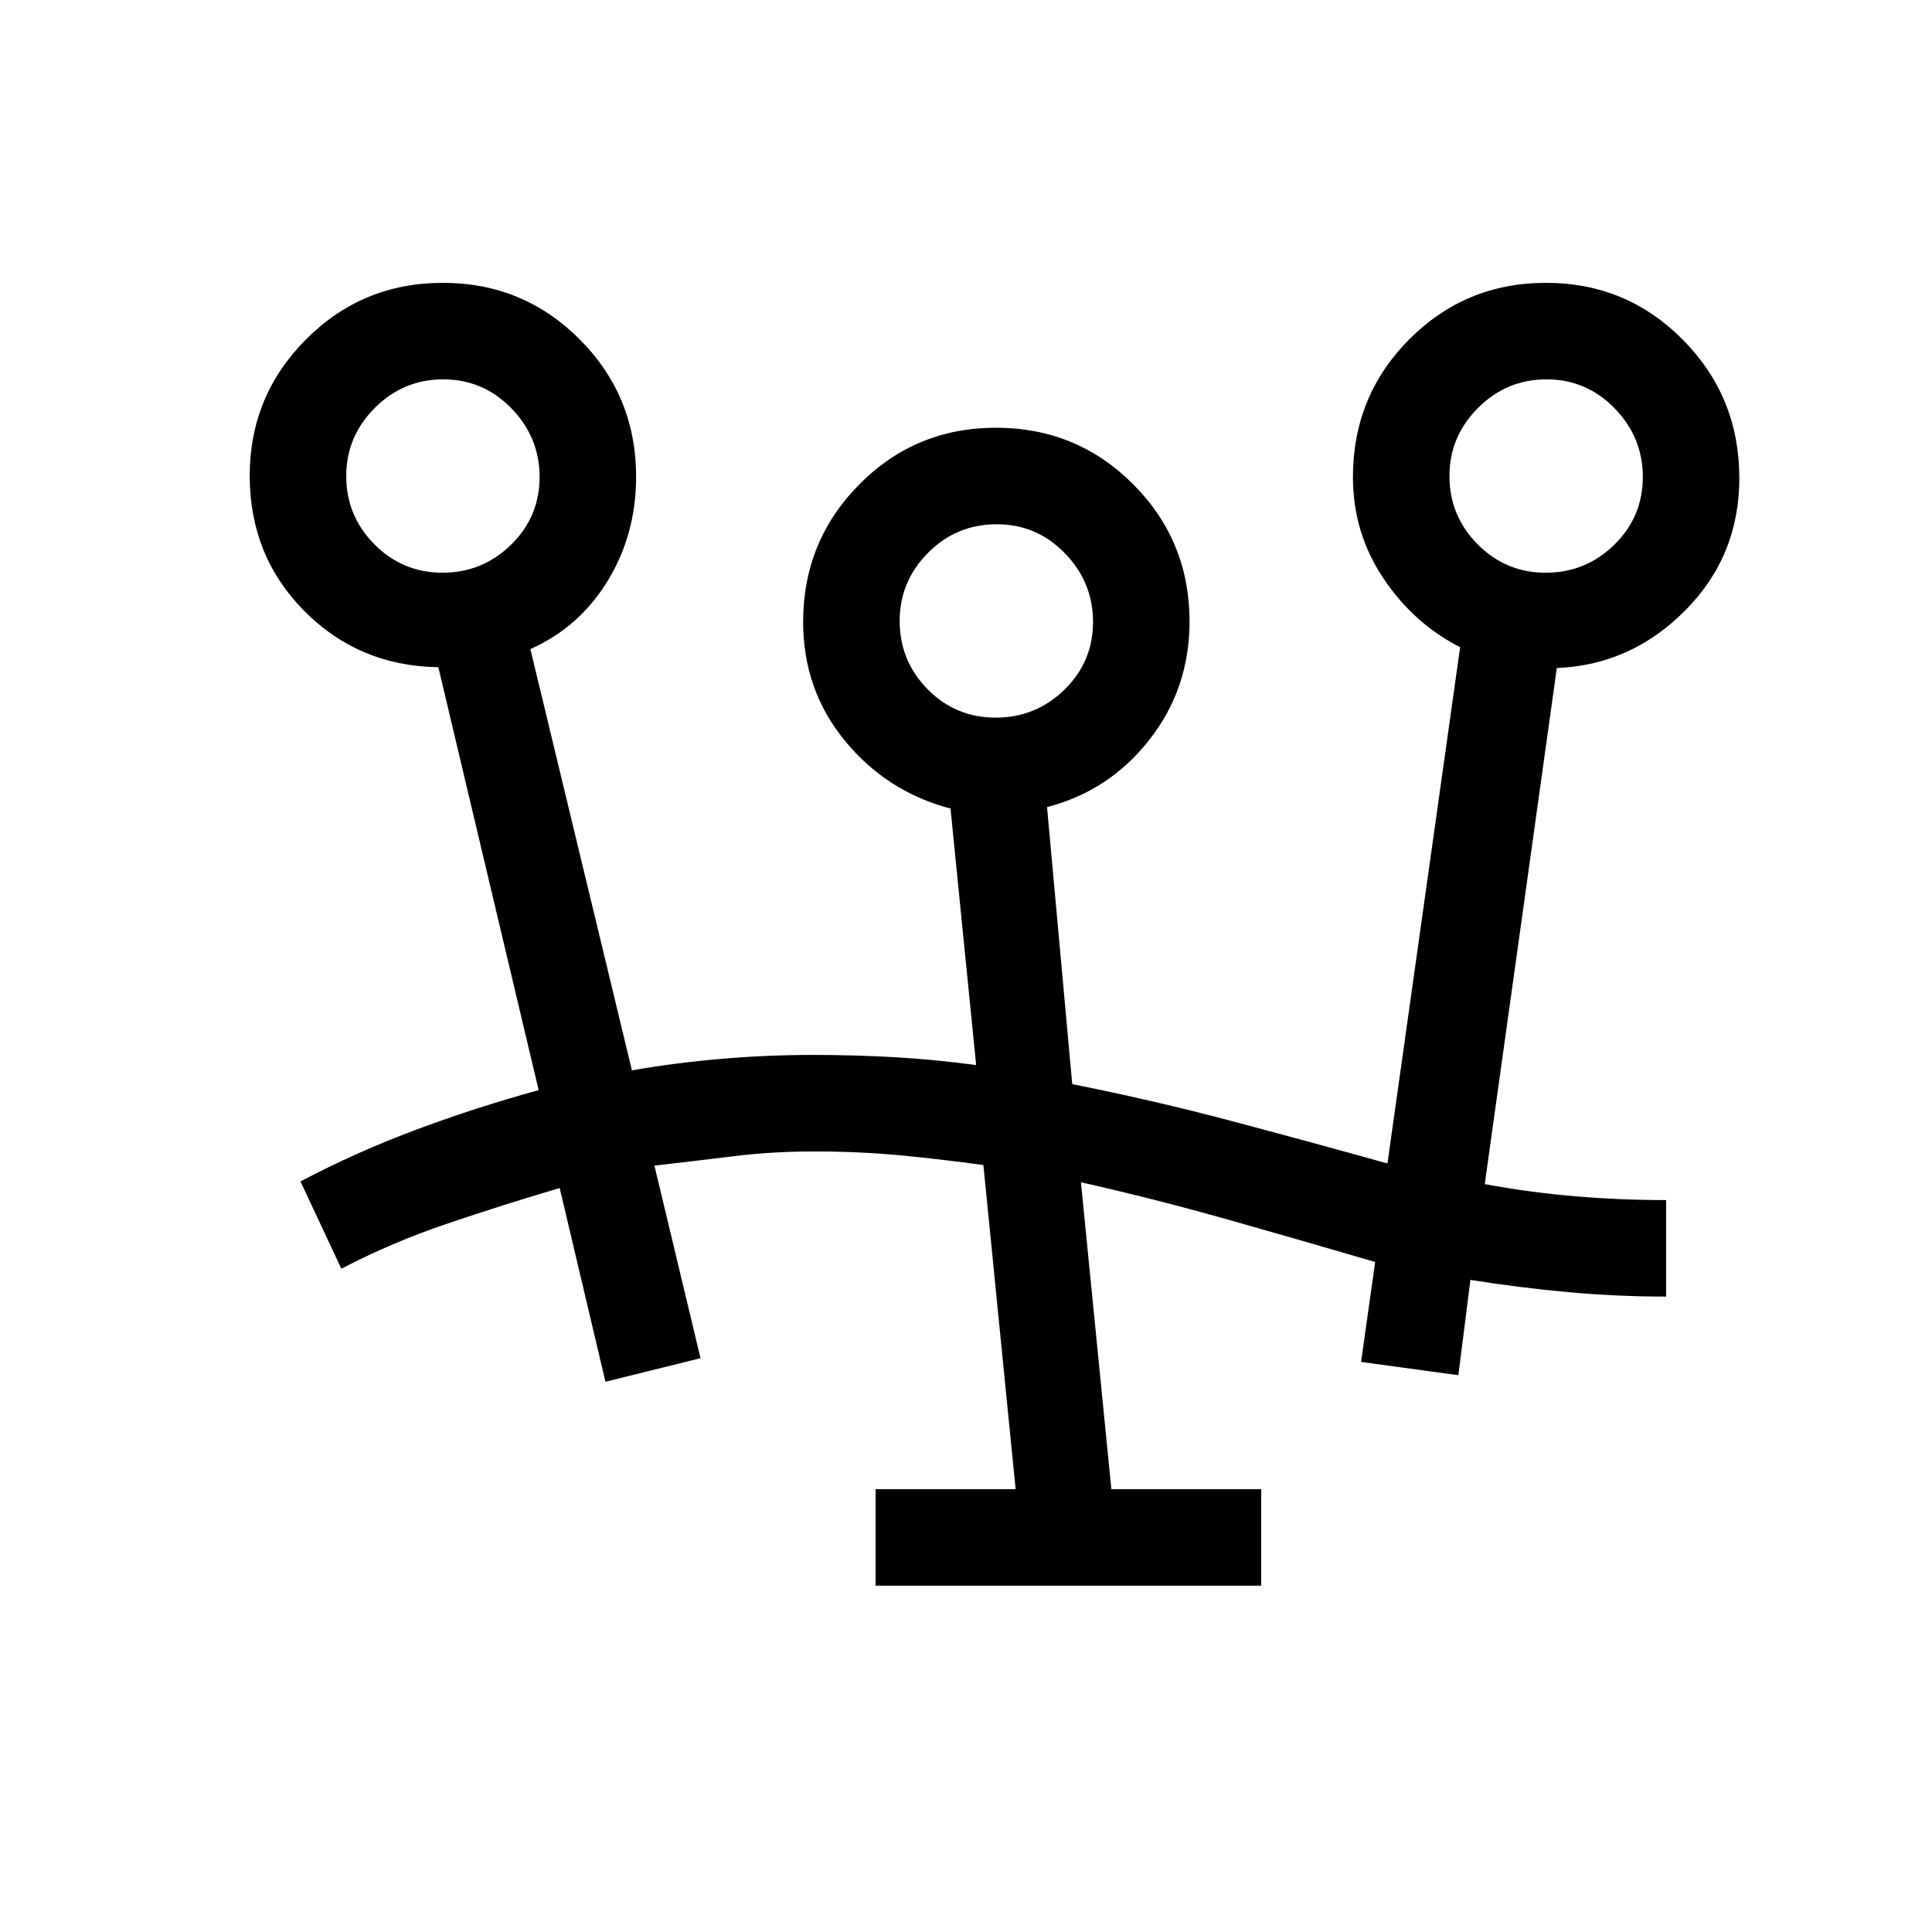 <svg xmlns="http://www.w3.org/2000/svg" height="20" viewBox="0 -960 960 960" width="20"><path d="M435.08-172.08v-47.96h69.58l-16.02-161.05q-20.83-2.87-41.13-4.82-20.29-1.94-43.03-1.94-20.63 0-39.61 2.33-18.99 2.33-39.68 4.71l22.89 95.69-47.23 11.7-22.74-96.24q-27.26 8-55.42 17.52-28.15 9.52-53.07 22.56l-20.31-43.38q28.04-14.77 58.17-25.96 30.14-11.2 60.18-19.39l-49.85-210.15q-39.58-.62-66.65-27.99-27.08-27.37-27.08-67.16 0-39.69 27.99-67.77t67.98-28.08q39.99 0 68.01 28.11 28.02 28.11 28.02 68.27 0 28.53-14.08 51.63t-38.46 33.99L314-428.15q21.73-3.77 44.43-5.72 22.7-1.94 45.8-1.94 20.76 0 40.5 1.14 19.75 1.13 40.31 3.9l-12.73-127.46q-31.62-8.33-52.42-33.61-20.81-25.28-20.81-59.2 0-40.01 27.87-68.22 27.87-28.2 67.98-28.2t68.13 28.08q28.02 28.09 28.02 68.21 0 33.29-19.95 58.75-19.94 25.46-50.86 33.46l12.52 137.66q40.67 8.11 78.97 18.27t77.66 21.15l36.12-256.54q-23-11.62-38.14-34.22-15.13-22.6-15.13-50.29 0-40.35 27.97-68.44 27.97-28.09 67.96-28.09 39.99 0 68.03 28.3 28.04 28.31 28.04 68.74 0 38.73-26.96 65.82-26.96 27.1-63.73 28.52l-35.81 256.46q22.62 4.16 44.89 6.04 22.27 1.89 45.22 1.89v47.96q-24.51 0-48.74-2.22-24.24-2.21-48.5-6.09l-5.99 47.38-48.34-6.61 7-49.65q-35.69-10.47-72.7-20.94-37.01-10.47-73.5-18.68l15.12 152.5h74.46v47.96H435.08Zm59.69-431.34q19.96 0 34.15-13.89 14.2-13.88 14.2-33.65 0-19.77-14.01-34.16-14.01-14.38-33.82-14.38-20.06 0-34.16 14.2-14.09 14.2-14.09 33.82 0 19.86 13.88 33.96 13.89 14.1 33.85 14.1Zm-274.87-72q19.83 0 34.02-13.89 14.2-13.88 14.2-33.65 0-19.77-14.02-34.16-14.02-14.38-33.85-14.38-19.83 0-34.02 14.2-14.19 14.2-14.19 33.82 0 19.86 14.02 33.96 14.02 14.1 33.84 14.1Zm548.2 0q19.82 0 34.02-13.89 14.19-13.88 14.19-33.65 0-19.77-14.02-34.16-14.02-14.38-33.85-14.38-19.82 0-34.02 14.2-14.19 14.2-14.19 33.82 0 19.86 14.02 33.96 14.02 14.1 33.85 14.1Zm-273.02 23.96Zm-275-72Zm548.19 0Z"/></svg>